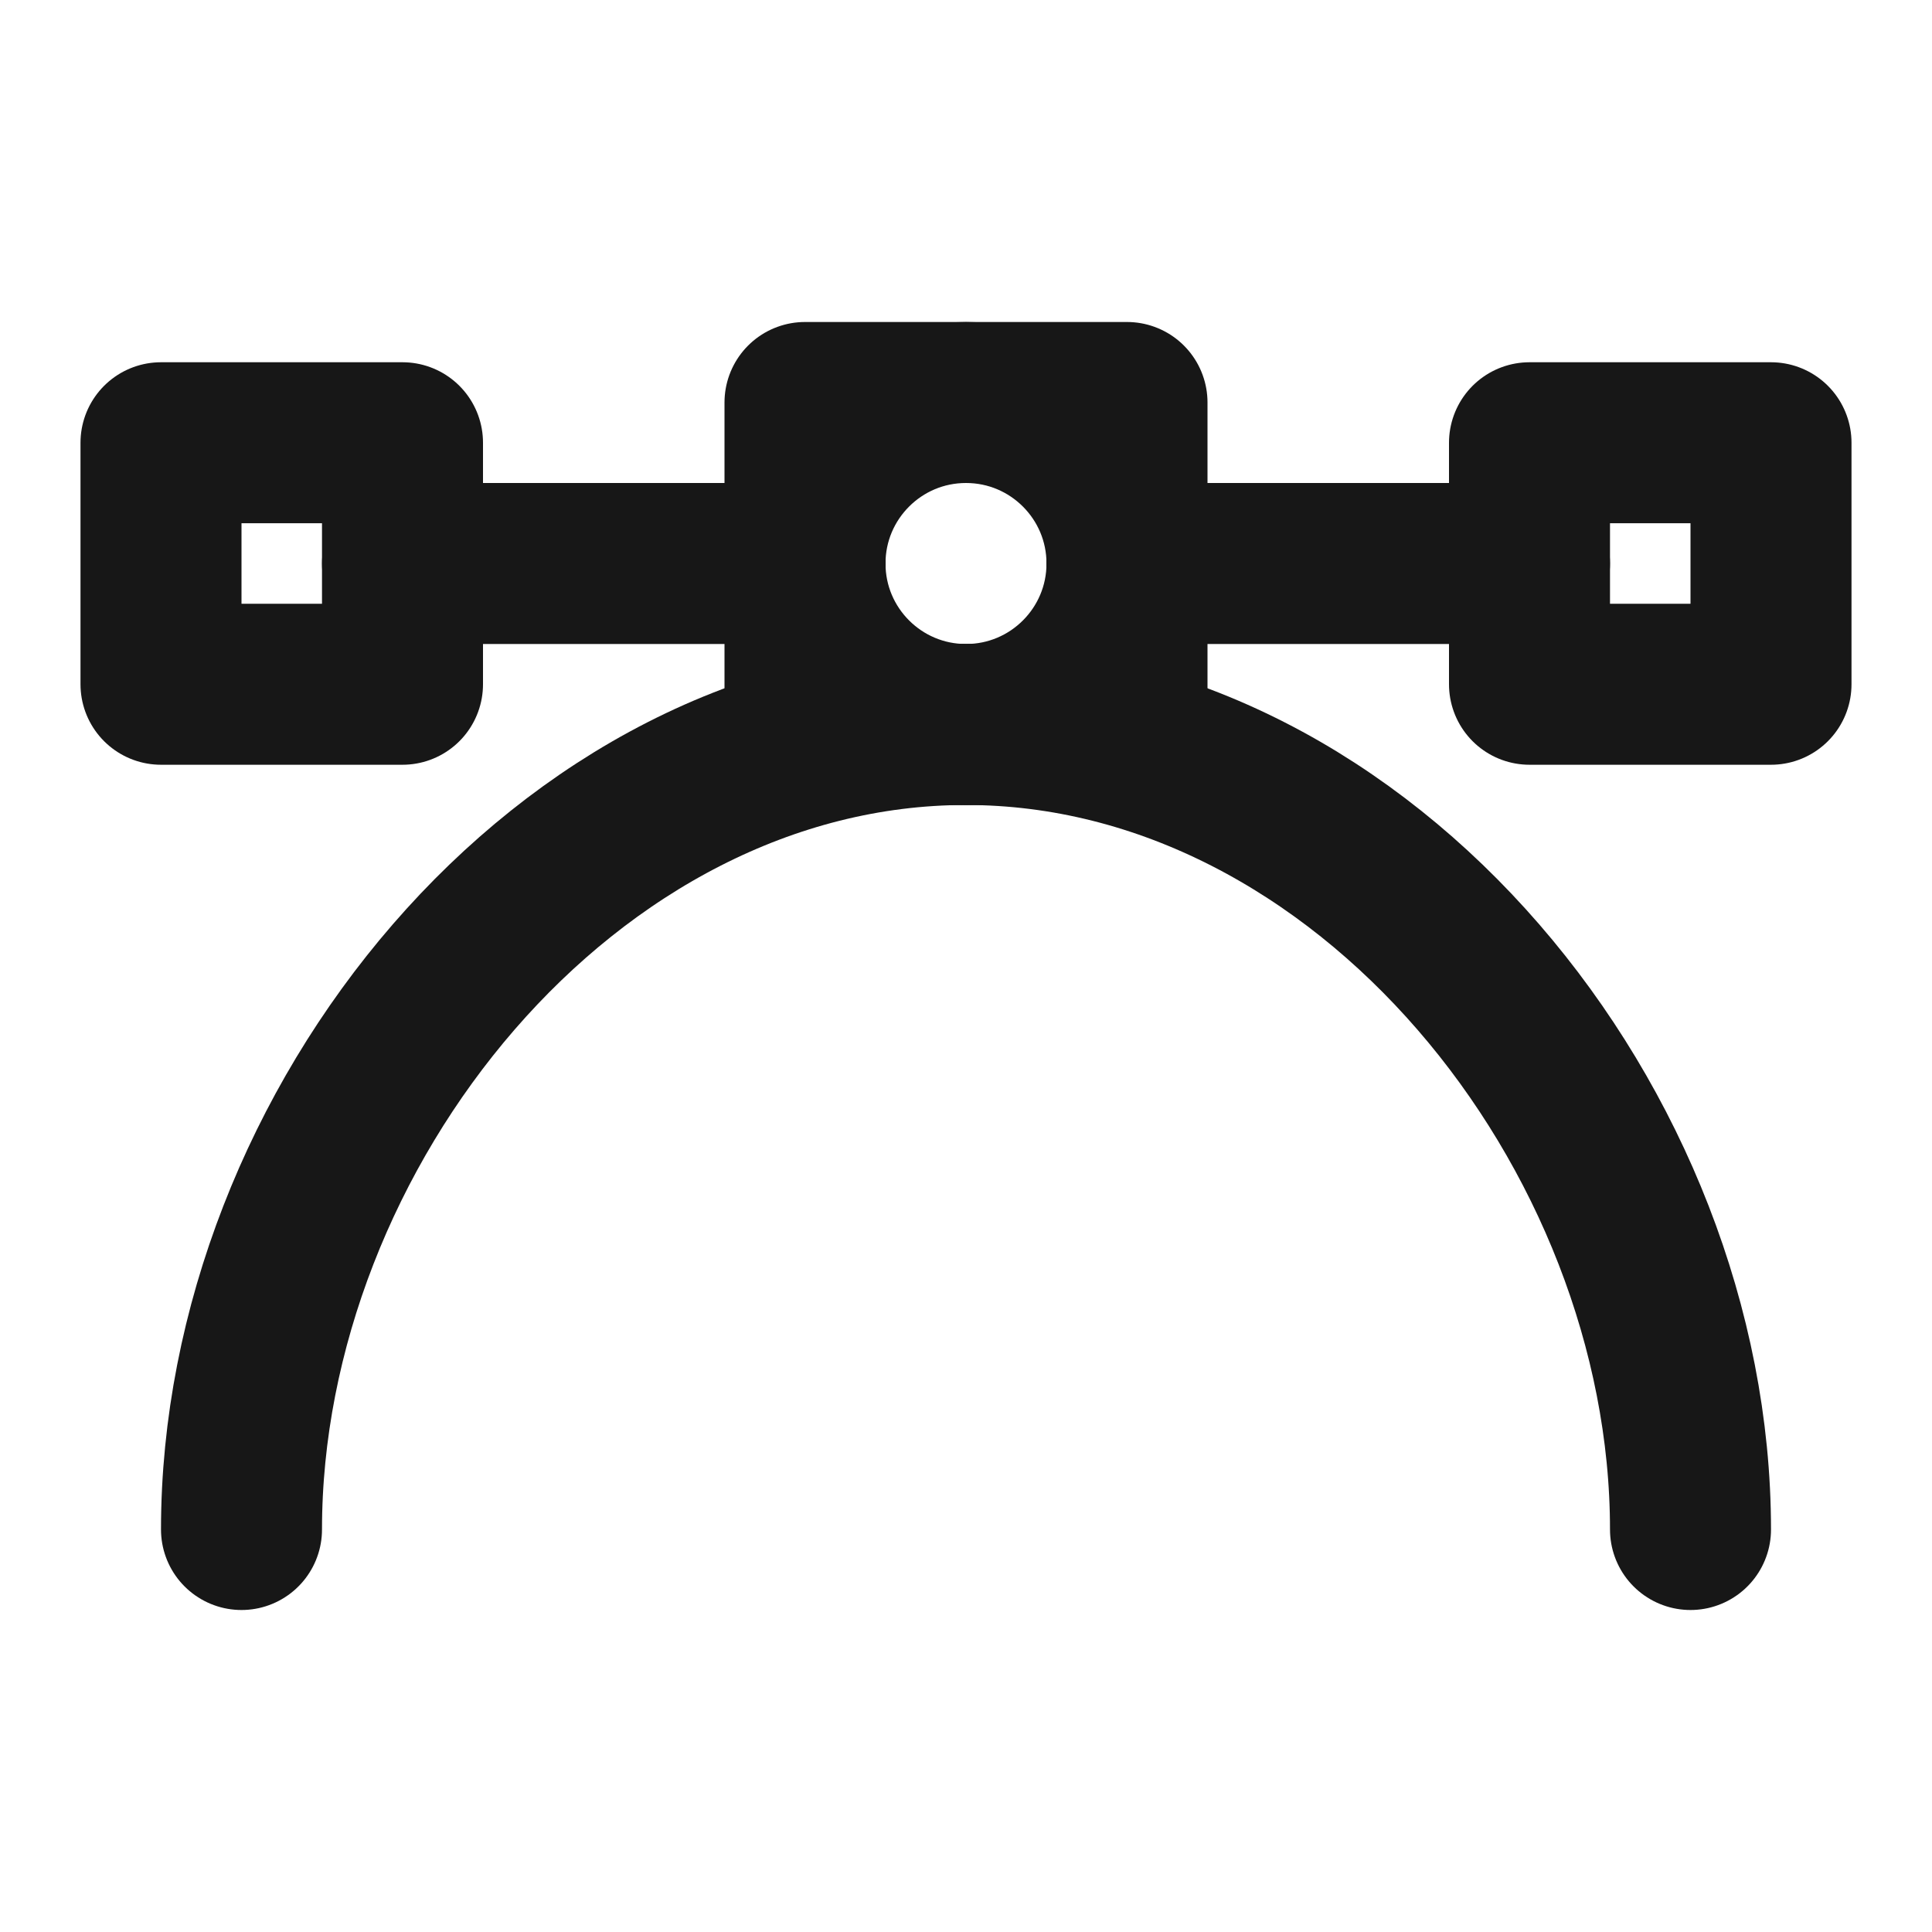 <?xml version="1.0" encoding="UTF-8"?><svg width="24" height="24" viewBox="0 0 48 48" fill="none" xmlns="http://www.w3.org/2000/svg"><path d="M42 38C42 28.059 33.941 18 24 18C14.059 18 6 28.059 6 38" stroke="#171717" stroke-width="4" stroke-linecap="round" stroke-linejoin="round"/><path d="M20 14L10 14" stroke="#171717" stroke-width="4" stroke-linecap="round" stroke-linejoin="round"/><path d="M38 14H28" stroke="#171717" stroke-width="4" stroke-linecap="round" stroke-linejoin="round"/><circle cx="24" cy="14" r="4" fill="none" stroke="#171717" stroke-width="4" stroke-linecap="round" stroke-linejoin="round"/><rect x="20" y="10" width="8" height="8" fill="none" stroke="#171717" stroke-width="4" stroke-linecap="round" stroke-linejoin="round"/><rect x="38" y="11" width="6" height="6" fill="none" stroke="#171717" stroke-width="4" stroke-linecap="round" stroke-linejoin="round"/><rect x="4" y="11" width="6" height="6" fill="none" stroke="#171717" stroke-width="4" stroke-linecap="round" stroke-linejoin="round"/></svg>